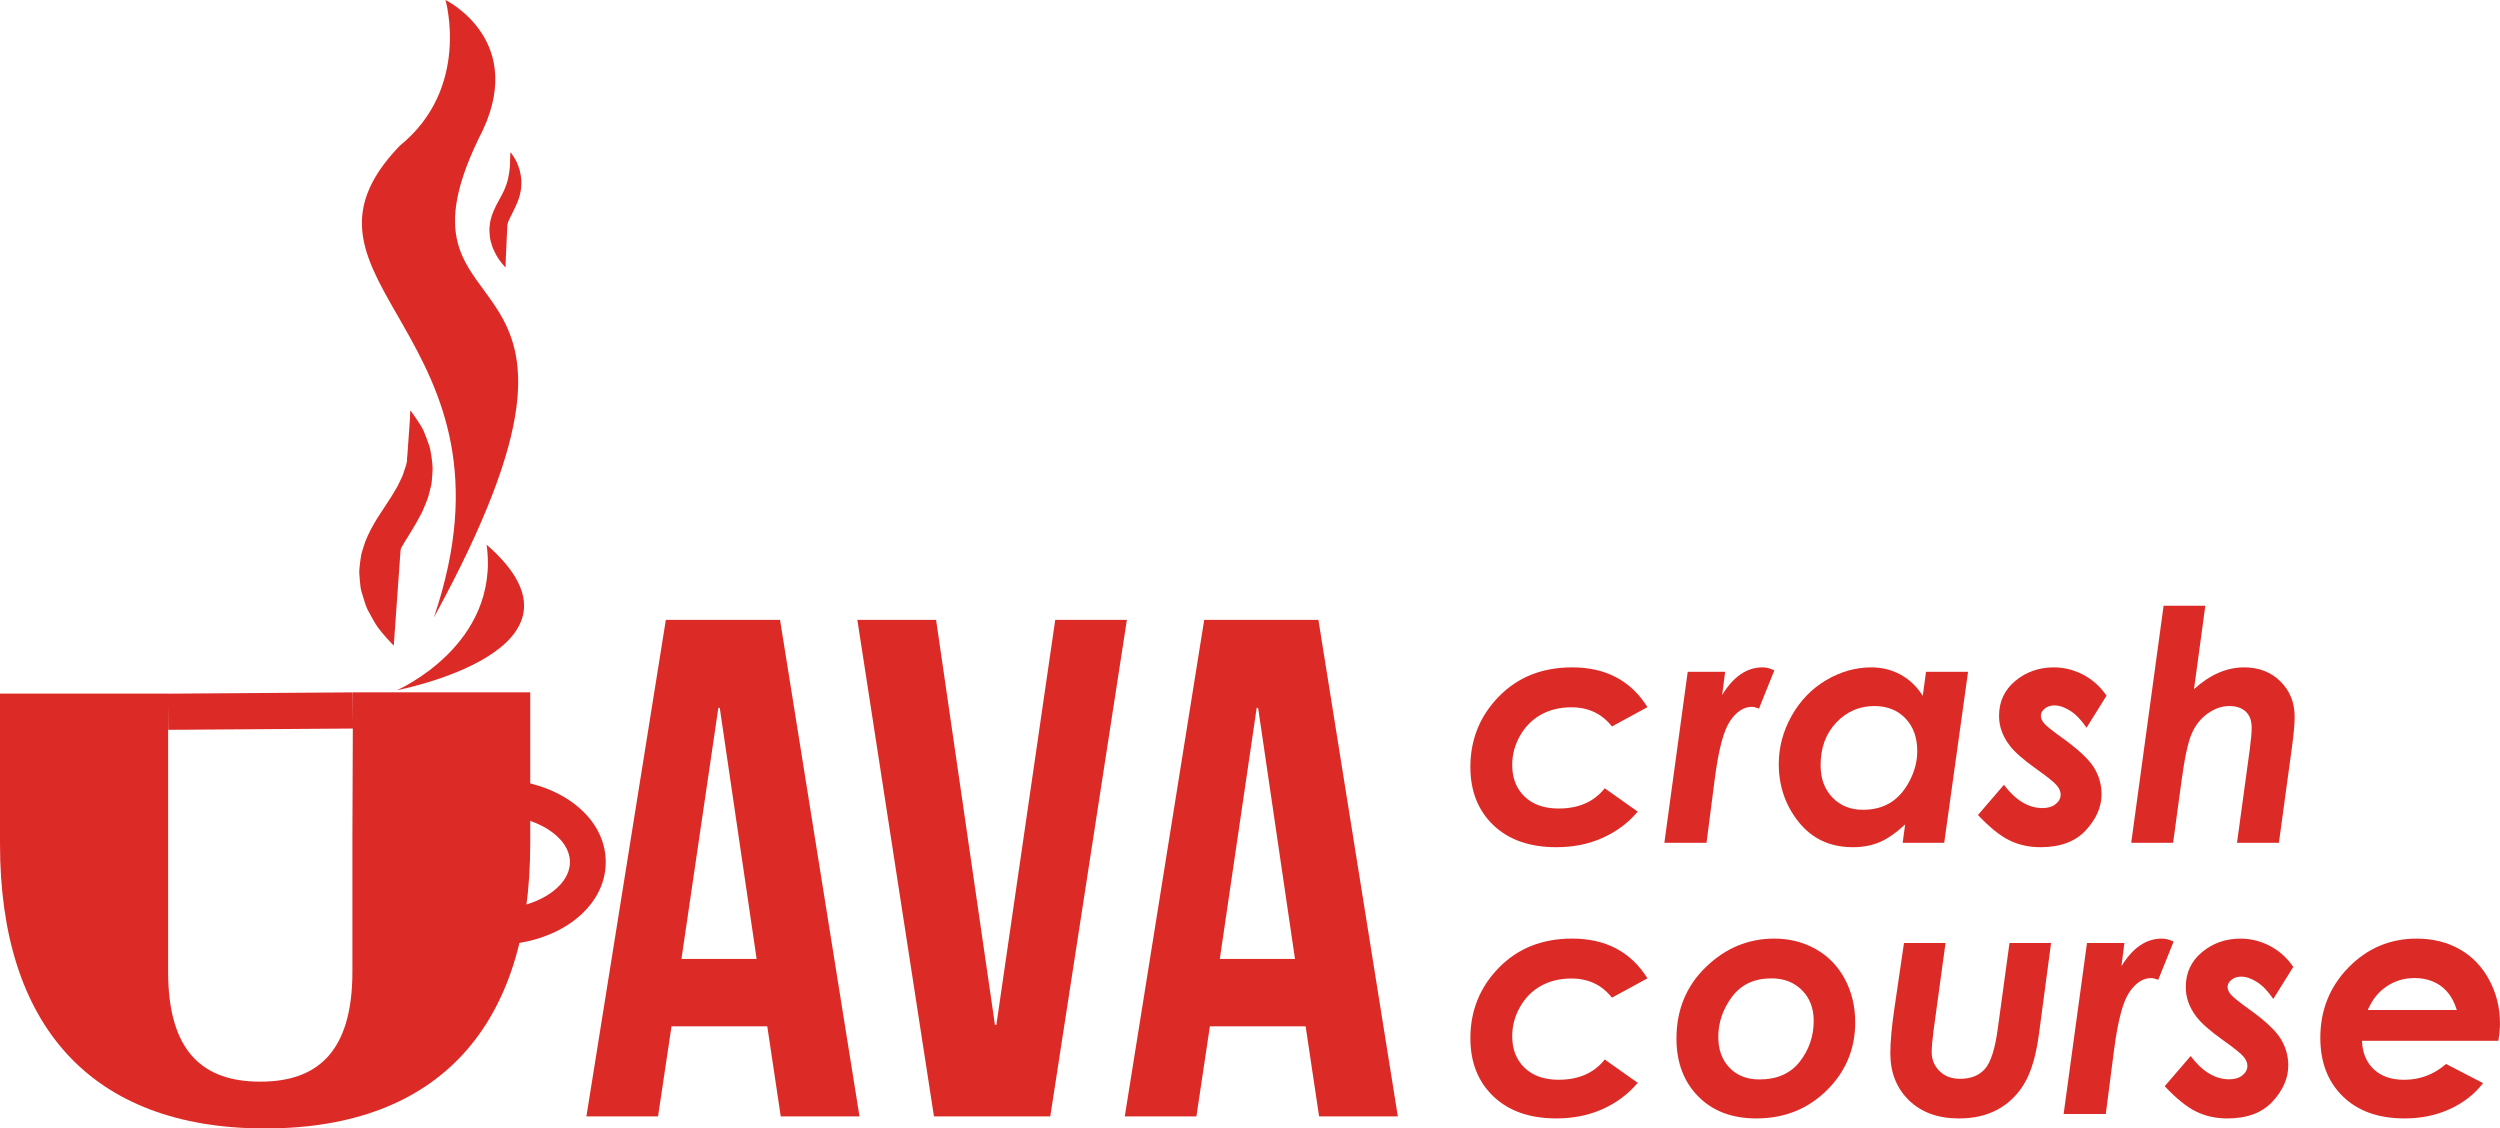 <?xml version="1.0" encoding="utf-8"?>
<!-- Generator: Adobe Illustrator 16.0.0, SVG Export Plug-In . SVG Version: 6.00 Build 0)  -->
<!DOCTYPE svg PUBLIC "-//W3C//DTD SVG 1.1//EN" "http://www.w3.org/Graphics/SVG/1.1/DTD/svg11.dtd">
<svg version="1.1" id="Layer_1" xmlns="http://www.w3.org/2000/svg" xmlns:xlink="http://www.w3.org/1999/xlink" x="0px" y="0px" width="279.078px" height="125.971px" viewBox="0 0 279.078 125.971" enable-background="new 0 0 279.078 125.971" xml:space="preserve">
    <style>
        path,
        rect {
            fill: #dc2a26
        }

    </style>
    <g>
        <path d="M18.767,77.43v15.608v15.437c0,9.023,3.97,12.271,10.286,12.271c6.315,0,10.286-3.248,10.286-12.271l0.001-15.437
		l0.06-15.75h19.789v16.924c0,20.21-10.105,31.759-29.594,31.759C10.105,125.971,0,114.422,0,94.212V77.43H18.767z" />
    </g>
    <rect x="27.063" y="69.083" transform="matrix(-0.007 -1 1 -0.007 -50.118 109.018)" width="4.037" height="20.633" />
    <path d="M49.73,0c0,0,2.848,9.827-5.095,16.262c-14.742,15.29,14.596,20.873,3.8,52.668c23.701-43.361-6.223-30.147,4.966-53.396
	C59.231,4.611,49.73,0,49.73,0z" />
    <path d="M44.293,77.055c0,0,11.572-5,10.029-16.25C67.824,72.555,44.293,77.055,44.293,77.055z" />
    <path d="M55.188,105.485c-6.971,0-12.431-4.063-12.431-9.25c0-5.186,5.46-9.249,12.431-9.249s12.432,4.063,12.432,9.249
	C67.619,101.422,62.159,105.485,55.188,105.485z M55.188,90.986c-4.57,0-8.431,2.403-8.431,5.249c0,2.847,3.861,5.25,8.431,5.25
	s8.432-2.403,8.432-5.25C63.619,93.39,59.758,90.986,55.188,90.986z" />
    <g>
        <path fill="#FFFFFF" d="M45.83,45.84c4.887,13.162-9.226,12.249-1.875,26.223" />
        <path d="M45.83,45.84c0,0,0.293,0.367,0.728,1.032c0.206,0.341,0.504,0.718,0.733,1.227c0.216,0.53,0.464,1.153,0.693,1.868
		c0.143,0.713,0.29,1.512,0.309,2.377c-0.014,0.433-0.054,0.881-0.088,1.344c-0.025,0.467-0.193,0.902-0.296,1.372
		c-0.1,0.48-0.281,0.913-0.469,1.35c-0.178,0.447-0.372,0.891-0.602,1.279c-0.427,0.838-0.916,1.571-1.338,2.291
		c-0.456,0.699-0.811,1.366-1.153,2c-0.126,0.321-0.267,0.636-0.42,0.945c-0.091,0.318-0.168,0.635-0.279,0.947
		c-0.139,0.309-0.09,0.646-0.17,0.965c-0.05,0.323-0.125,0.642-0.098,0.973c0.026,0.653-0.071,1.301,0.048,1.912
		c0.078,0.608,0.092,1.199,0.158,1.722c0.109,0.51,0.169,0.979,0.228,1.364c0.113,0.775,0.143,1.255,0.143,1.255
		s-0.336-0.311-0.864-0.918c-0.261-0.305-0.591-0.677-0.928-1.131c-0.32-0.464-0.63-1.03-0.967-1.66
		c-0.376-0.609-0.556-1.394-0.811-2.209c-0.149-0.402-0.163-0.856-0.212-1.319c-0.025-0.464-0.119-0.943-0.042-1.432
		c0.046-0.487,0.113-0.99,0.196-1.493c0.134-0.479,0.285-0.965,0.452-1.449c0.369-0.925,0.838-1.798,1.315-2.569
		c0.466-0.715,0.931-1.43,1.39-2.134c0.23-0.336,0.416-0.655,0.597-0.967c0.191-0.315,0.377-0.628,0.505-0.936
		c0.132-0.311,0.321-0.61,0.417-0.921c0.102-0.312,0.194-0.621,0.31-0.924c0.128-0.303,0.12-0.625,0.199-0.93
		c0.057-0.306,0.138-0.611,0.173-0.903c0.026-0.576,0.088-1.136,0.14-1.655c0.006-0.526-0.028-1.021-0.025-1.413
		C45.791,46.306,45.83,45.84,45.83,45.84z" />
    </g>
    <g>
        <path fill="#FFFFFF" d="M57.012,17.007c2.075,6.479-3.678,5.942-0.594,12.837" />
        <path d="M57.012,17.007c0,0,0.135,0.181,0.339,0.506c0.096,0.166,0.231,0.355,0.34,0.598c0.103,0.255,0.22,0.551,0.322,0.89
		c0.086,0.337,0.152,0.712,0.191,1.12c-0.003,0.407,0.006,0.854-0.101,1.296c-0.033,0.229-0.092,0.45-0.168,0.662
		c-0.069,0.217-0.141,0.442-0.234,0.639c-0.17,0.418-0.373,0.793-0.545,1.154c-0.187,0.354-0.334,0.686-0.469,1.005
		c-0.057,0.16-0.114,0.318-0.17,0.476c-0.036,0.16-0.071,0.319-0.118,0.478c-0.041,0.322-0.116,0.643-0.111,0.966
		c0.005,0.321-0.043,0.639-0.005,0.938c0.03,0.297,0.025,0.583,0.042,0.837c0.037,0.25,0.05,0.479,0.066,0.666
		c0.027,0.379,0.027,0.609,0.027,0.609s-0.153-0.159-0.397-0.461c-0.25-0.3-0.579-0.75-0.853-1.373
		c-0.168-0.297-0.265-0.664-0.378-1.052c-0.114-0.385-0.141-0.834-0.158-1.291c0.014-0.465,0.072-0.945,0.215-1.409
		c0.134-0.458,0.327-0.894,0.521-1.286c0.193-0.361,0.387-0.723,0.578-1.079c0.17-0.337,0.345-0.645,0.455-0.958
		c0.143-0.307,0.209-0.622,0.307-0.926c0.055-0.309,0.125-0.618,0.167-0.905c0.013-0.282,0.048-0.557,0.079-0.808
		c0.006-0.264,0.011-0.493,0.015-0.683C56.984,17.231,57.012,17.007,57.012,17.007z" />
    </g>
    <g>
        <path fill="#231F20" d="M95.945,124.624h-8.789l-1.504-10.057H74.962l-1.504,10.057h-7.997L74.329,69.2h12.748L95.945,124.624z
		 M76.071,107.046h8.393l-4.117-28.029h-0.158L76.071,107.046z" />
        <path fill="#231F20" d="M111.068,114.409h0.158l6.572-45.209h7.997l-8.551,55.424h-12.985L95.708,69.2h8.789L111.068,114.409z" />
        <path fill="#231F20" d="M156.042,124.624h-8.789l-1.504-10.057h-10.689l-1.504,10.057h-7.997l8.868-55.424h12.748L156.042,124.624z
		 M136.168,107.046h8.393l-4.117-28.029h-0.158L136.168,107.046z" />
    </g>
    <g>
        <path fill="#231F20" d="M183.908,78.937l-3.964,2.158c-1.122-1.426-2.631-2.139-4.524-2.139c-1.275,0-2.402,0.271-3.385,0.814
		c-0.982,0.545-1.765,1.33-2.35,2.357c-0.584,1.027-0.876,2.113-0.876,3.26c0,1.471,0.461,2.65,1.385,3.539
		c0.923,0.887,2.192,1.33,3.806,1.33c2.233,0,3.946-0.752,5.139-2.26l3.683,2.604c-1.042,1.242-2.338,2.215-3.889,2.918
		s-3.28,1.055-5.188,1.055c-2.974,0-5.317-0.818-7.032-2.455c-1.714-1.639-2.572-3.803-2.572-6.494c0-3.076,1.059-5.699,3.178-7.869
		c2.118-2.17,4.845-3.256,8.18-3.256C179.255,74.499,182.058,75.98,183.908,78.937z" />
        <path fill="#231F20" d="M188.402,74.991h4.176l-0.333,2.596c1.251-2.059,2.755-3.088,4.51-3.088c0.421,0,0.86,0.113,1.315,0.336
		l-1.713,4.262c-0.356-0.129-0.617-0.193-0.783-0.193c-0.914,0-1.73,0.529-2.447,1.588c-0.719,1.061-1.285,3.197-1.7,6.414
		l-0.926,7.178h-4.706L188.402,74.991z" />
        <path fill="#231F20" d="M215.005,74.991h4.691l-2.662,19.092h-4.639l0.28-2.051c-1.019,0.947-1.971,1.607-2.854,1.98
		c-0.885,0.375-1.877,0.561-2.979,0.561c-2.529,0-4.541-0.93-6.035-2.789c-1.492-1.859-2.24-4.023-2.24-6.492
		c0-1.885,0.479-3.678,1.434-5.379c0.956-1.703,2.238-3.029,3.85-3.984c1.61-0.953,3.295-1.43,5.053-1.43
		c1.18,0,2.268,0.271,3.266,0.813c0.996,0.543,1.819,1.332,2.469,2.367L215.005,74.991z M207.968,90.398
		c1.154,0,2.16-0.256,3.02-0.77c0.859-0.516,1.58-1.32,2.163-2.418s0.874-2.219,0.874-3.363c0-1.514-0.438-2.729-1.315-3.65
		c-0.877-0.92-2.034-1.381-3.47-1.381c-1.672,0-3.09,0.615-4.256,1.844c-1.165,1.229-1.748,2.813-1.748,4.756
		c0,1.496,0.441,2.701,1.324,3.613C205.443,89.943,206.58,90.398,207.968,90.398z" />
        <path fill="#231F20" d="M235.156,77.657l-2.234,3.58c-0.574-0.854-1.178-1.482-1.812-1.887c-0.634-0.402-1.226-0.605-1.776-0.605
		c-0.422,0-0.779,0.117-1.072,0.352c-0.294,0.234-0.44,0.498-0.44,0.789c0,0.281,0.117,0.563,0.352,0.844
		c0.223,0.279,0.897,0.824,2.023,1.631c1.794,1.287,2.976,2.391,3.545,3.309s0.854,1.916,0.854,2.992
		c0,1.414-0.582,2.754-1.746,4.018s-2.852,1.895-5.063,1.895c-1.275,0-2.437-0.256-3.483-0.771c-1.047-0.514-2.214-1.457-3.5-2.824
		l2.895-3.369c1.311,1.73,2.744,2.596,4.299,2.596c0.621,0,1.115-0.148,1.483-0.447s0.553-0.652,0.553-1.061
		c0-0.328-0.14-0.664-0.421-1.01s-1.047-0.963-2.299-1.852c-1.451-1.029-2.451-1.912-3.001-2.648
		c-0.772-1.029-1.158-2.119-1.158-3.266c0-1.602,0.605-2.906,1.816-3.912s2.642-1.51,4.29-1.51c1.158,0,2.258,0.275,3.299,0.824
		C233.599,75.874,234.465,76.652,235.156,77.657z" />
        <path fill="#231F20" d="M241.526,67.62h4.657l-1.265,9.307c1.794-1.619,3.657-2.428,5.593-2.428c1.652,0,3.007,0.525,4.062,1.572
		c1.056,1.049,1.583,2.369,1.583,3.961c0,0.75-0.1,1.867-0.299,3.355l-1.461,10.695h-4.676l1.427-10.441
		c0.14-1.076,0.21-1.883,0.21-2.422c0-0.771-0.219-1.365-0.658-1.781c-0.439-0.414-1.063-0.623-1.871-0.623
		c-0.785,0-1.57,0.273-2.354,0.816c-0.785,0.545-1.388,1.301-1.81,2.266s-0.809,2.777-1.16,5.434l-0.918,6.752h-4.675L241.526,67.62
		z" />
        <path fill="#231F20" d="M183.908,109.214l-3.964,2.156c-1.122-1.424-2.631-2.137-4.524-2.137c-1.275,0-2.402,0.271-3.385,0.814
		c-0.982,0.543-1.765,1.328-2.35,2.355c-0.584,1.029-0.876,2.115-0.876,3.26c0,1.473,0.461,2.652,1.385,3.539
		c0.923,0.889,2.192,1.332,3.806,1.332c2.233,0,3.946-0.754,5.139-2.26l3.683,2.602c-1.042,1.242-2.338,2.217-3.889,2.92
		s-3.28,1.055-5.188,1.055c-2.974,0-5.317-0.818-7.032-2.457c-1.714-1.637-2.572-3.801-2.572-6.492c0-3.076,1.059-5.701,3.178-7.871
		c2.118-2.17,4.845-3.254,8.18-3.254C179.255,104.777,182.058,106.255,183.908,109.214z" />
        <path fill="#231F20" d="M198.078,104.777c1.695,0,3.237,0.391,4.623,1.176c1.387,0.783,2.466,1.895,3.238,3.334
		c0.771,1.438,1.158,3.053,1.158,4.842c0,2.973-1.059,5.502-3.176,7.59c-2.118,2.088-4.738,3.133-7.861,3.133
		c-2.715,0-4.879-0.822-6.493-2.465c-1.614-1.645-2.422-3.793-2.422-6.449c0-3.205,1.094-5.867,3.282-7.984
		C192.614,105.835,195.165,104.777,198.078,104.777z M197.751,109.216c-1.915,0-3.384,0.688-4.406,2.061
		c-1.021,1.375-1.532,2.863-1.532,4.467c0,1.428,0.417,2.576,1.253,3.447c0.834,0.873,1.947,1.309,3.337,1.309
		c1.974,0,3.478-0.664,4.511-1.992c1.034-1.328,1.551-2.846,1.551-4.553c0-1.404-0.438-2.545-1.314-3.422
		C200.275,109.654,199.142,109.216,197.751,109.216z" />
        <path fill="#231F20" d="M212.544,105.267h4.637l-1.334,9.758c-0.141,1.076-0.21,1.883-0.21,2.42c0,0.844,0.292,1.551,0.878,2.125
		c0.586,0.572,1.347,0.859,2.284,0.859c1.206,0,2.134-0.369,2.784-1.105c0.65-0.738,1.128-2.234,1.432-4.492l1.308-9.564h4.64
		l-1.367,10.27c-0.317,2.314-0.848,4.107-1.593,5.375c-0.745,1.27-1.733,2.244-2.965,2.922s-2.681,1.018-4.345,1.018
		c-2.347,0-4.211-0.676-5.596-2.027c-1.384-1.352-2.076-3.1-2.076-5.24c0-1.311,0.153-2.994,0.459-5.053L212.544,105.267z" />
        <path fill="#231F20" d="M232.974,105.267h4.175l-0.333,2.598c1.252-2.059,2.755-3.088,4.51-3.088c0.421,0,0.859,0.111,1.316,0.336
		l-1.715,4.26c-0.355-0.127-0.617-0.191-0.783-0.191c-0.914,0-1.729,0.529-2.447,1.588c-0.717,1.059-1.284,3.197-1.699,6.414
		l-0.926,7.176h-4.707L232.974,105.267z" />
        <path fill="#231F20" d="M256.002,107.935l-2.233,3.58c-0.575-0.854-1.18-1.482-1.813-1.887s-1.225-0.605-1.776-0.605
		c-0.423,0-0.78,0.117-1.073,0.352s-0.439,0.496-0.439,0.789c0,0.281,0.117,0.561,0.352,0.842c0.223,0.281,0.897,0.824,2.023,1.633
		c1.795,1.287,2.977,2.389,3.545,3.307c0.568,0.92,0.854,1.916,0.854,2.992c0,1.416-0.582,2.756-1.746,4.02
		c-1.164,1.262-2.852,1.895-5.063,1.895c-1.275,0-2.437-0.258-3.483-0.771c-1.047-0.516-2.214-1.457-3.501-2.826l2.896-3.369
		c1.31,1.732,2.743,2.598,4.3,2.598c0.619,0,1.113-0.15,1.482-0.447c0.369-0.299,0.553-0.652,0.553-1.063
		c0-0.326-0.141-0.664-0.421-1.008c-0.28-0.346-1.048-0.963-2.299-1.852c-1.45-1.029-2.451-1.914-3.001-2.65
		c-0.771-1.029-1.158-2.117-1.158-3.264c0-1.604,0.605-2.906,1.816-3.914c1.211-1.006,2.641-1.508,4.291-1.508
		c1.158,0,2.257,0.275,3.299,0.824C254.447,106.152,255.312,106.929,256.002,107.935z" />
        <path fill="#231F20" d="M273.059,118.773l4.124,2.137c-0.925,1.215-2.15,2.176-3.677,2.881c-1.526,0.707-3.22,1.061-5.08,1.061
		c-2.913,0-5.209-0.818-6.888-2.457c-1.679-1.637-2.518-3.813-2.518-6.527c0-3.1,1.049-5.723,3.149-7.871
		c2.1-2.146,4.636-3.219,7.606-3.219c1.791,0,3.385,0.391,4.782,1.176c1.397,0.783,2.501,1.924,3.308,3.422
		c0.808,1.496,1.211,3.123,1.211,4.877c0,0.551-0.059,1.193-0.176,1.932h-15.23c0.046,1.326,0.482,2.385,1.307,3.17
		c0.824,0.787,1.963,1.182,3.413,1.182C270.146,120.534,271.702,119.947,273.059,118.773z M274.251,112.743
		c-0.35-1.17-0.936-2.057-1.754-2.658c-0.819-0.604-1.808-0.904-2.966-0.904c-1.146,0-2.183,0.311-3.106,0.93
		c-0.924,0.621-1.625,1.498-2.105,2.633H274.251z" />
    </g>
</svg>

